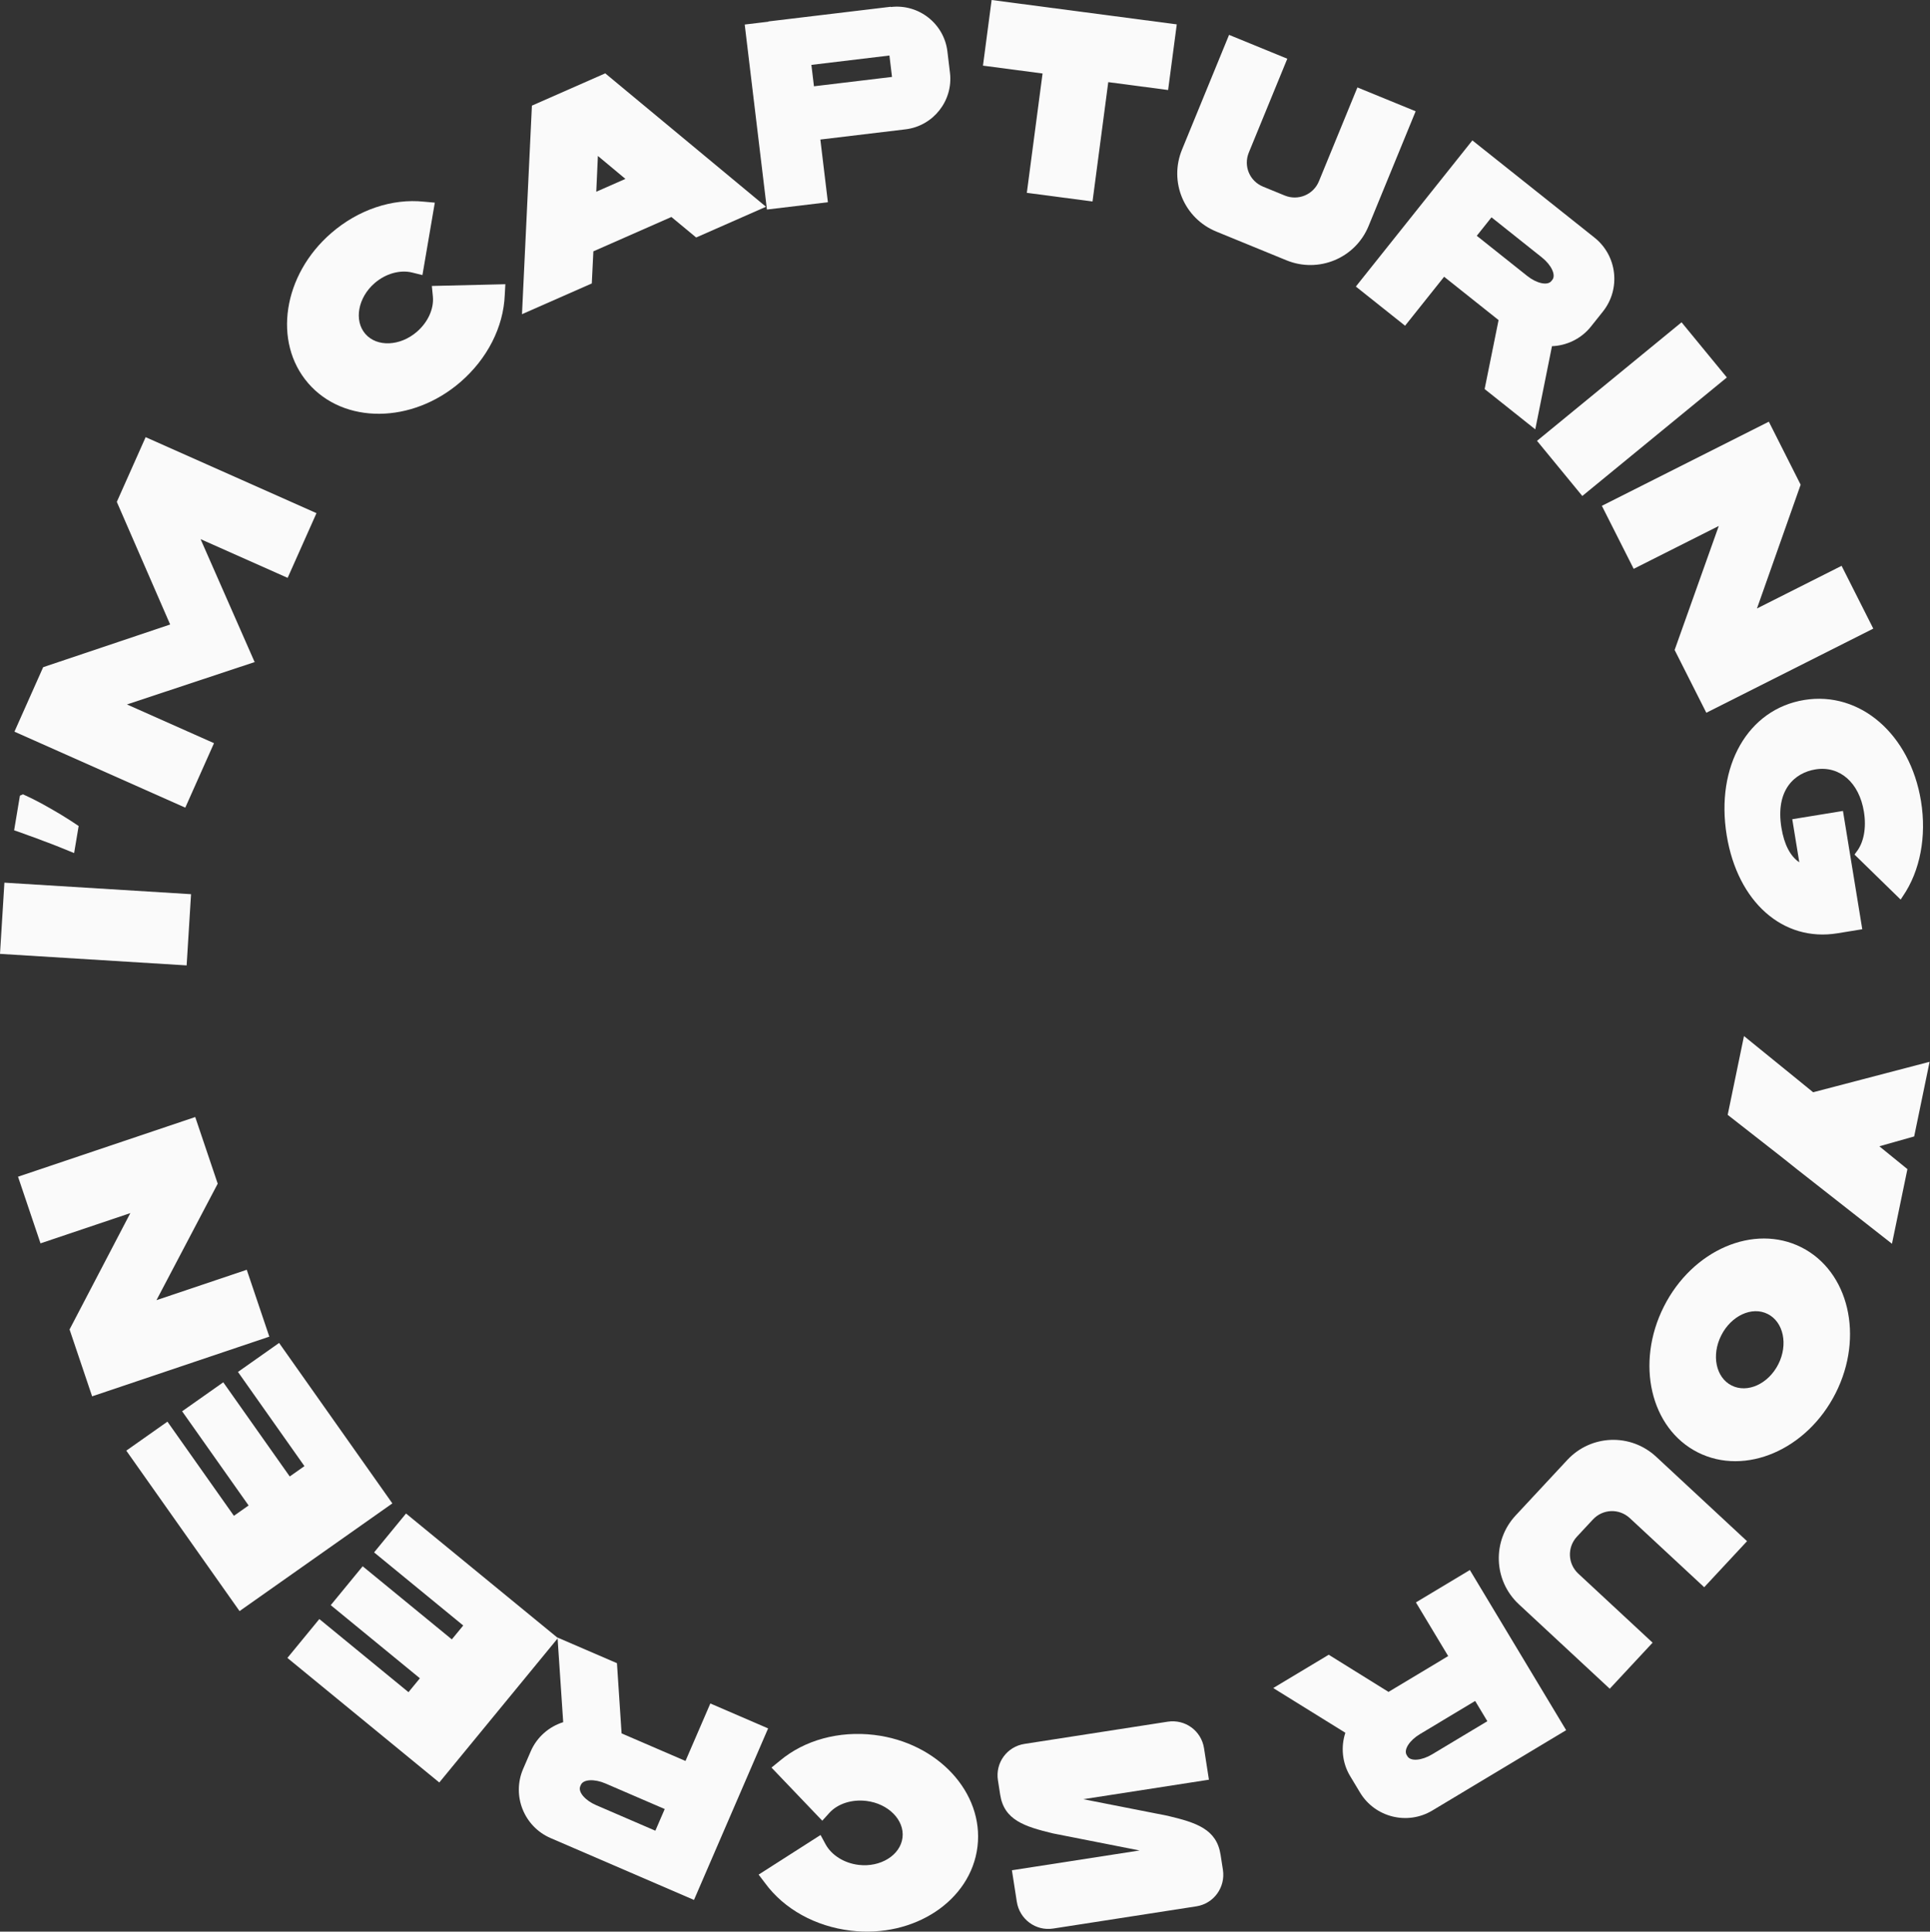 <svg width="1998" height="2000" viewBox="0 0 1998 2000" fill="none" xmlns="http://www.w3.org/2000/svg">
<rect x="0" y="0" width="1998" height="2000" fill="#333333" stroke="none"/>
<path d="M197.777 925.841L4.561 913.906L0 987.642L193.217 999.577L197.777 925.841Z" fill="#FAFAFA"/>
<path d="M23.818 822.451C29.675 825.046 35.984 828.164 42.744 831.807C49.329 835.421 55.972 839.225 62.674 843.217C69.201 847.181 75.451 851.188 81.424 855.238L76.736 883.284C71.695 881.185 66.479 879.057 61.088 876.9C55.697 874.743 50.292 872.673 44.872 870.69C39.306 868.504 33.973 866.536 28.874 864.787C23.803 862.863 19.053 861.172 14.624 859.714L20.626 823.804L23.818 822.451Z" fill="#FAFAFA"/>
<path d="M120.927 519.651L176.149 646.606L44.69 690.809L14.952 757.572L191.808 836.246L221.546 769.482L131.417 729.389L263.605 685.511L264.091 685.727L264.199 685.484L263.605 685.511L207.654 558.231L297.783 598.324L327.628 531.318L150.773 452.645L120.927 519.651Z" fill="#FAFAFA"/>
<path d="M448.142 307.095C449.29 319.801 443.002 333.663 431.534 343.567C414.231 358.511 390.21 359.589 378.212 345.716C366.215 331.843 370.588 308.045 387.891 293.101C399.358 283.196 414.167 279.187 426.582 282.163L437.322 284.829L450.139 209.834L439.089 208.841C405.79 205.288 370.795 217.248 343.03 241.228C292.934 284.495 282.201 354.178 319.063 396.803C355.925 439.427 426.472 438.909 476.568 395.642C504.332 371.662 521.244 338.791 522.549 305.35L523.168 294.279L447.059 296.088L448.142 307.095Z" fill="#FAFAFA"/>
<path d="M626.57 75.94L550.649 109.374L540.383 325.308L612.653 293.481L614.27 260.244L695.058 224.666L720.694 245.901L792.965 214.074L626.57 75.94ZM617.273 198.518L618.956 161.476L647.447 185.23L617.273 198.518Z" fill="#FAFAFA"/>
<path d="M922.232 7.259L922.2 6.995L795.471 22.198L795.503 22.462L770.949 25.408L793.959 216.962L857.059 209.392L849.263 144.485L937.445 133.906C966.223 130.454 986.9 104.152 983.445 75.393L980.783 53.229C977.328 24.47 951.01 3.806 922.232 7.259ZM920.766 57.485L923.428 79.649L842.639 89.341L839.976 67.177L920.766 57.485Z" fill="#FAFAFA"/>
<path d="M1218.23 25.236L1026.56 0L1017.6 67.974L1079.29 76.097L1063 199.662L1131.02 208.618L1147.31 85.053L1209.26 93.21L1218.23 25.236Z" fill="#FAFAFA"/>
<path d="M1405.24 90.525L1365.41 187.654C1359.66 201.67 1343.81 208.1 1330.03 202.457L1307.64 193.286C1293.61 187.543 1287.08 171.943 1292.83 157.927L1332.66 60.798L1272.37 36.109L1223.67 154.877C1209.96 188.318 1225.78 226.105 1259.25 239.81L1331.83 269.537C1365.05 283.141 1403.11 267.423 1416.82 233.981L1465.53 115.214L1405.24 90.525Z" fill="#FAFAFA"/>
<path d="M1606.66 358.443C1621.74 357.872 1636.84 350.868 1646.94 338.189L1659.37 322.6C1678.09 299.112 1674.2 264.757 1650.7 246.046L1524.24 145.376L1403.62 296.694L1454.58 337.26L1495.01 286.544L1551.37 331.415L1536.94 402.829L1589.36 444.554L1606.66 358.443ZM1606.02 291.003C1602.05 295.991 1590.79 293.483 1581.01 285.701L1528.81 244.141L1544.05 225.019L1596.25 266.578C1606.03 274.361 1610.99 284.767 1607.02 289.756L1606.02 291.003Z" fill="#FAFAFA"/>
<path d="M1638.06 513.547L1787.7 390.816L1740.8 333.709L1591.16 456.44L1638.06 513.547Z" fill="#FAFAFA"/>
<path d="M1906.48 585.862L1818.87 630.018L1864.09 501.867L1831.16 436.616L1658.31 523.732L1691.24 588.983L1779.33 544.587L1733.63 672.978L1766.44 737.992L1939.29 650.875L1906.48 585.862Z" fill="#FAFAFA"/>
<path d="M1855.41 848.212L1862.69 892.799C1853.31 886.519 1847.02 874.352 1844.19 857.041C1837.77 817.7 1858.07 800.12 1879.33 796.655C1904.53 792.548 1924.66 810.268 1929.58 840.43C1932.32 857.215 1929.43 872.496 1921.83 882.081L1919.86 884.827L1967.61 931.433L1969.98 927.815C1987.82 901.751 1994.63 865.907 1988.68 829.45C1977.38 760.209 1925.6 715.337 1867.86 724.748C1809.6 734.245 1775.82 793.064 1787.55 864.928C1798.81 933.906 1845.75 975.529 1902.17 966.331L1927.89 962.139L1907.9 839.656L1855.41 848.212Z" fill="#FAFAFA"/>
<path d="M1974.62 1210.51L1945.56 1186.87L1981.61 1176.68L1997.59 1099.39L1877.02 1130.93L1860.53 1117.49L1805.43 1072.73L1788.59 1154.19L1788.79 1154.5L1843.95 1197.64L1860.51 1210.83L1958.63 1287.8L1974.62 1210.51Z" fill="#FAFAFA"/>
<path d="M1900.35 1442.41C1929.92 1383.8 1913.99 1316.24 1864.84 1291.47C1815.69 1266.7 1752.09 1294.17 1722.51 1352.78C1692.94 1411.39 1708.52 1479.06 1757.67 1503.83C1806.82 1528.61 1870.77 1501.02 1900.35 1442.41ZM1781.87 1382.7C1792.17 1362.29 1813.61 1352.26 1829.99 1360.52C1846.38 1368.78 1851.29 1392.09 1840.99 1412.49C1830.69 1432.9 1809.02 1442.81 1792.63 1434.55C1776.25 1426.29 1771.57 1403.1 1781.87 1382.7Z" fill="#FAFAFA"/>
<path d="M1710.83 1700.83L1633.91 1629.35C1622.81 1619.04 1622.37 1601.94 1632.51 1591.04L1648.99 1573.33C1659.31 1562.24 1676.22 1561.63 1687.32 1571.94L1764.25 1643.42L1808.61 1595.74L1714.55 1508.34C1688.07 1483.73 1647.1 1485.22 1622.48 1511.68L1569.06 1569.09C1544.61 1595.36 1545.92 1636.5 1572.41 1661.11L1666.46 1748.51L1710.83 1700.83Z" fill="#FAFAFA"/>
<path d="M1392.76 1794.11C1388.03 1808.42 1389.31 1825.01 1397.67 1838.91L1407.94 1855.99C1423.41 1881.74 1456.98 1890.1 1482.74 1874.64L1621.33 1791.44L1521.64 1625.6L1465.8 1659.13L1499.21 1714.71L1437.43 1751.8L1375.53 1713.32L1318.09 1747.8L1392.76 1794.11ZM1456.21 1817.09C1452.92 1811.63 1459.21 1801.96 1469.93 1795.53L1527.14 1761.18L1539.74 1782.14L1482.52 1816.49C1471.81 1822.92 1460.32 1823.93 1457.03 1818.46L1456.21 1817.09Z" fill="#FAFAFA"/>
<path d="M1052.63 1969.05C1055.45 1987.16 1072.18 1999.63 1090.31 1996.82L1238.51 1973.82C1256.64 1971.01 1268.81 1954.06 1266 1935.94C1265.83 1934.89 1265.67 1933.84 1265.51 1932.79L1263.59 1920.45C1259.47 1893.93 1238.78 1887.19 1208.61 1880.04L1121.45 1862.9L1251.52 1842.72L1246.46 1810.16C1243.64 1792.04 1226.95 1779.84 1208.82 1782.65L1060.61 1805.64C1042.48 1808.46 1030.28 1825.14 1033.09 1843.26C1033.21 1844.05 1033.34 1844.84 1033.46 1845.63L1035.42 1858.23C1039.5 1884.49 1060.45 1891.19 1090.36 1898.38L1179.74 1915.98L1047.57 1936.48L1052.63 1969.05Z" fill="#FAFAFA"/>
<path d="M858.658 1876.97C867.286 1867.57 881.776 1862.88 896.825 1864.69C919.531 1867.41 936.501 1884.44 934.314 1902.64C932.127 1920.85 911.575 1933.64 888.87 1930.91C873.821 1929.11 860.884 1920.86 854.728 1909.69L849.469 1899.96L785.352 1940.98L792.058 1949.81C811.848 1976.81 844.258 1994.62 880.693 1998.99C946.433 2006.87 1005.22 1967.89 1011.94 1911.95C1018.65 1856.02 970.775 1804.24 905.034 1796.35C868.599 1791.98 832.893 1801.61 807.271 1823.16L798.664 1830.16L851.244 1885.18L858.658 1876.97Z" fill="#FAFAFA"/>
<path d="M583.043 1783.15C568.645 1787.65 555.906 1798.36 549.476 1813.24L541.57 1831.54C529.659 1859.11 542.42 1891.25 570.007 1903.15L718.437 1967.2L795.178 1789.59L735.366 1763.78L709.645 1823.31L643.487 1794.76L638.691 1722.06L577.171 1695.52L583.043 1783.15ZM601.337 1848.07C603.867 1842.21 615.391 1841.69 626.865 1846.64L688.141 1873.08L678.443 1895.52L617.167 1869.08C605.693 1864.13 598.175 1855.39 600.705 1849.53L601.337 1848.07Z" fill="#FAFAFA"/>
<path d="M330.586 1676.37L297.521 1716.63L454.769 1845.6L577.58 1696.06L420.332 1567.09L387.268 1607.35L479.561 1683.04L467.752 1697.42L375.459 1621.73L342.394 1661.99L434.688 1737.69L422.879 1752.07L330.586 1676.37Z" fill="#FAFAFA"/>
<path d="M173.331 1471.98L130.74 1502L247.987 1668.13L406.183 1556.62L288.936 1390.49L246.345 1420.51L315.16 1518.02L299.949 1528.74L231.134 1431.23L188.542 1461.25L257.358 1558.76L242.147 1569.48L173.331 1471.98Z" fill="#FAFAFA"/>
<path d="M41.94 1287.37L134.922 1256.05L72.009 1376.52L95.367 1445.77L278.811 1383.97L255.452 1314.72L161.967 1346.21L225.383 1225.58L202.11 1156.58L18.666 1218.37L41.94 1287.37Z" fill="#FAFAFA"/>
</svg>
